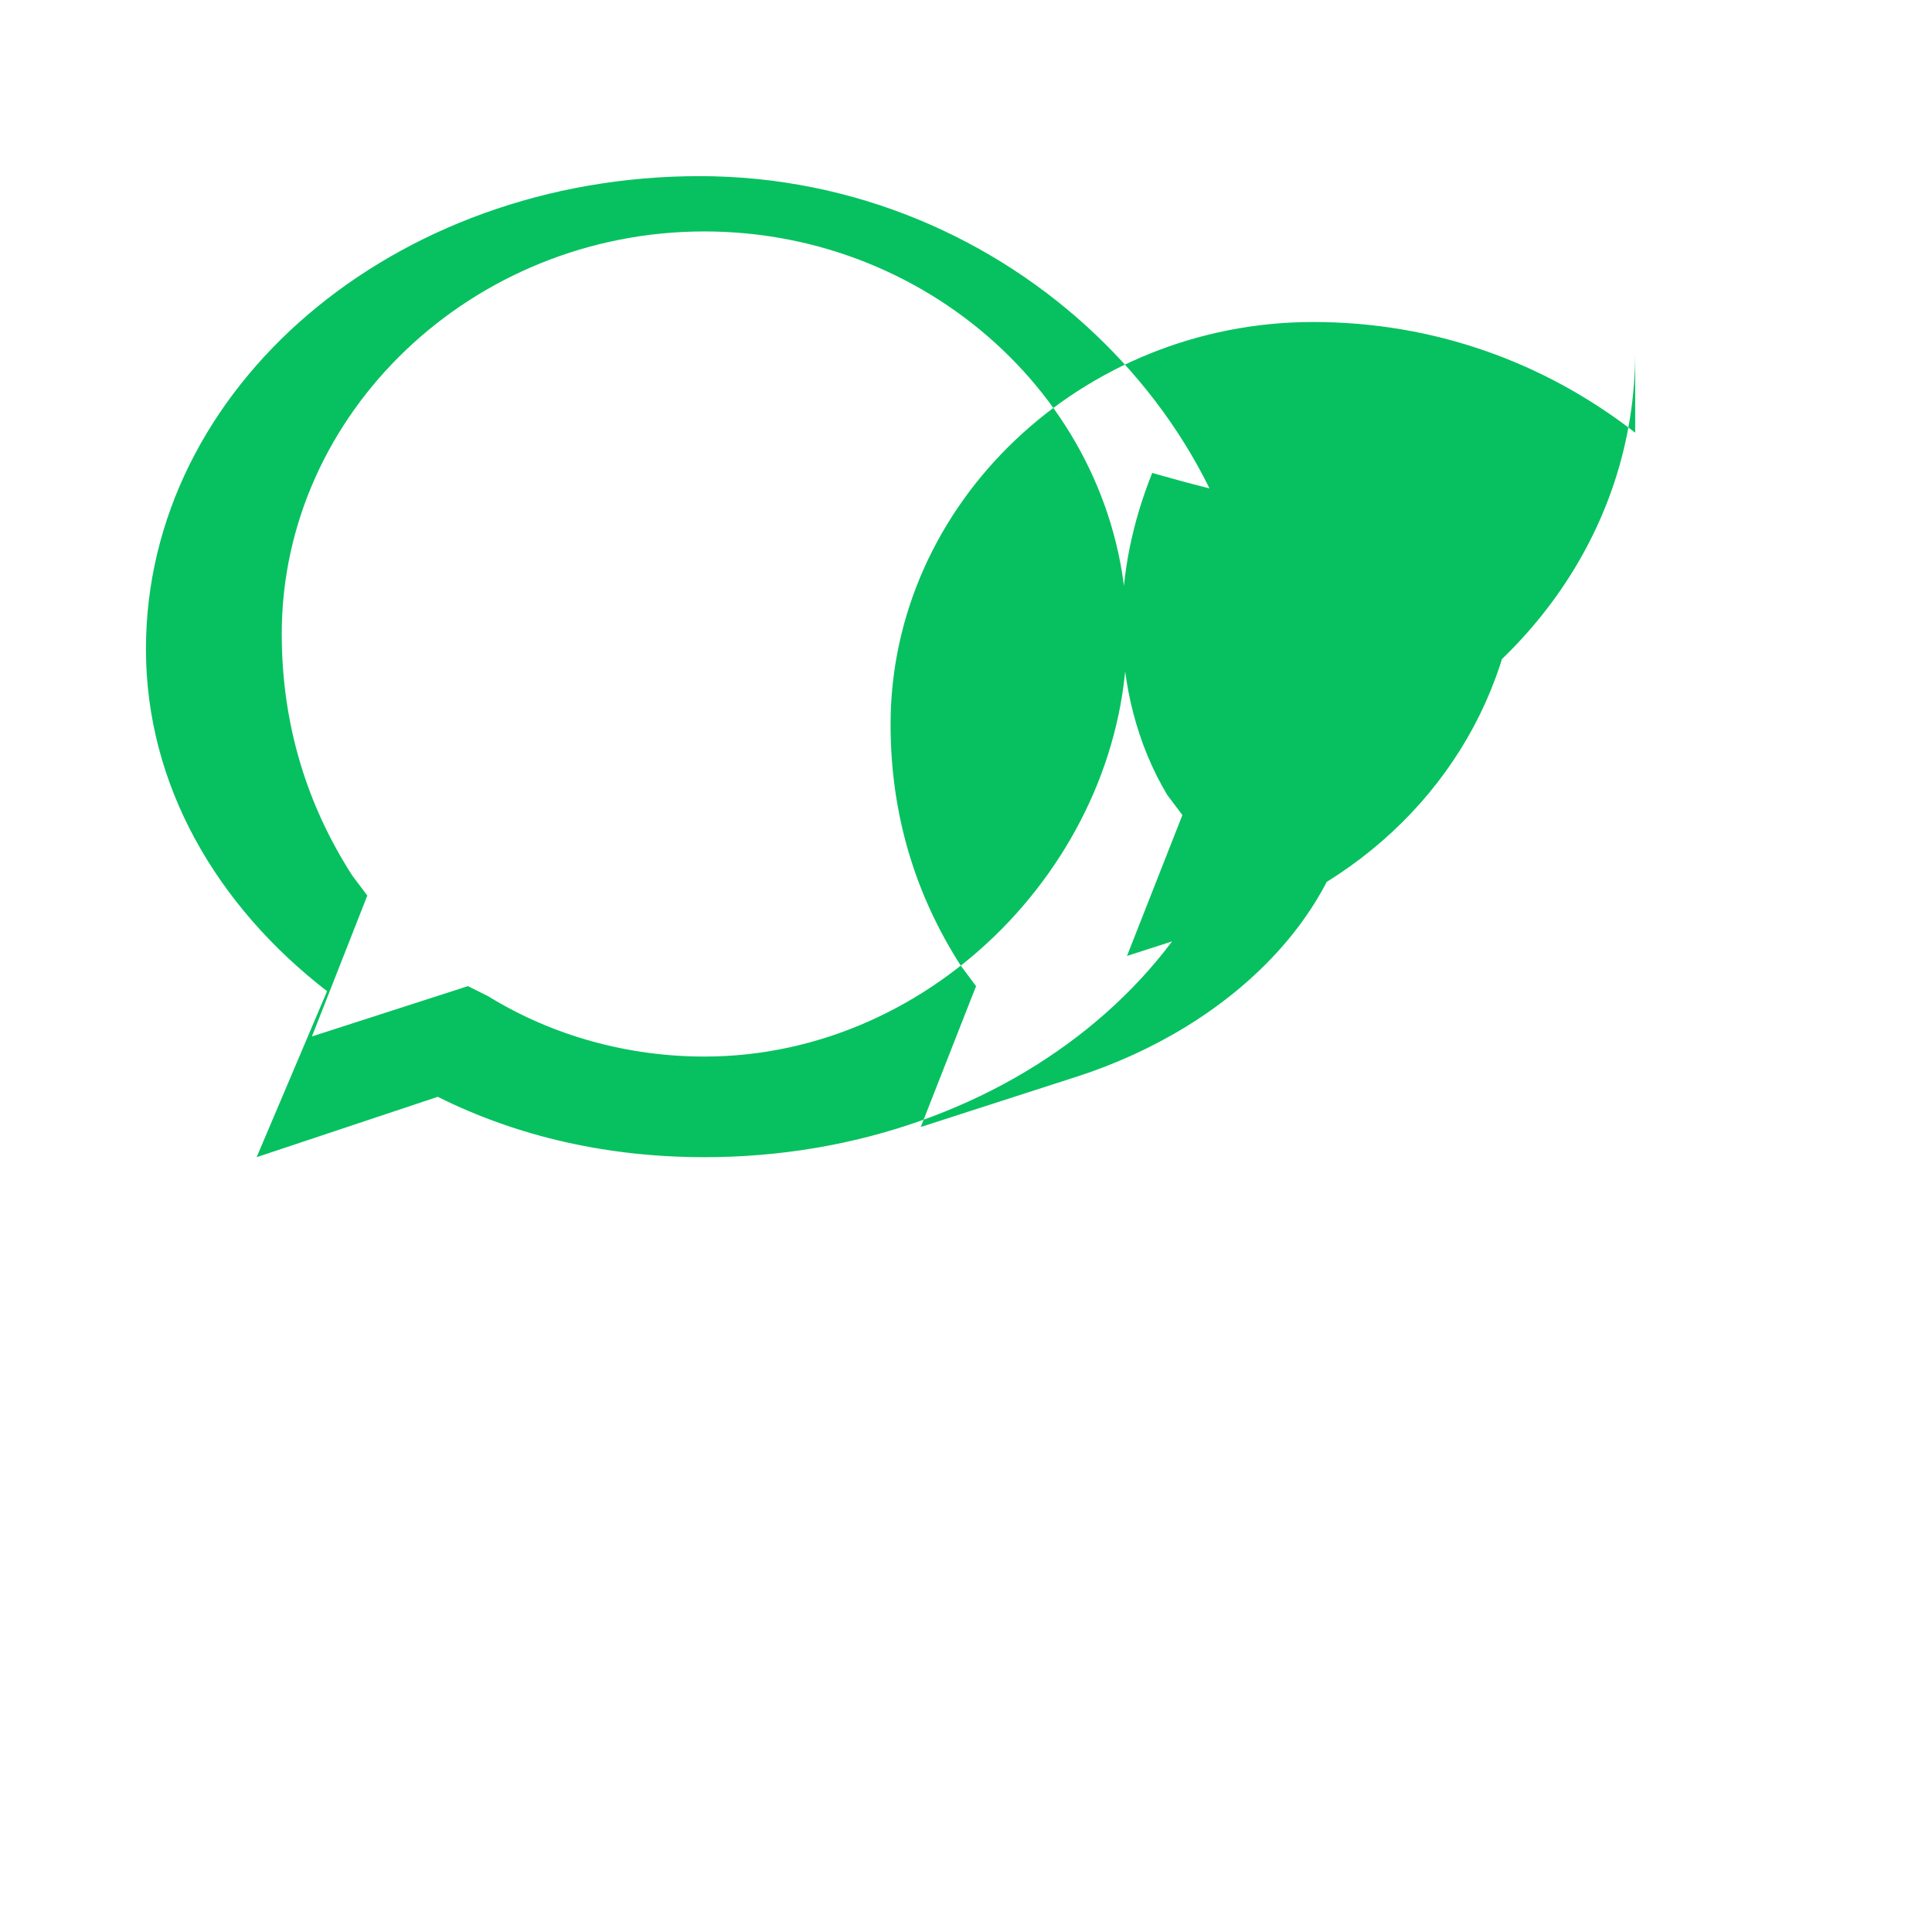 <?xml version="1.0" encoding="UTF-8"?>
<svg width="24px" height="24px" viewBox="0 0 24 24" version="1.1" xmlns="http://www.w3.org/2000/svg">
    <g stroke="none" stroke-width="1" fill="none" fill-rule="evenodd">
        <path d="M8.691,2.188 C4.891,2.188 1.813,4.813 1.813,8.063 C1.813,9.75 2.688,11.25 4.063,12.313 L3.188,14.375 L5.438,13.625 C6.438,14.125 7.563,14.375 8.75,14.375 C12.563,14.375 15.625,11.813 15.625,8.563 C15.625,5.313 12.563,2.188 8.691,2.188 M8.75,13.125 C7.813,13.125 6.875,12.875 6.063,12.375 L5.813,12.25 L3.875,12.875 L4.563,11.125 L4.375,10.875 C3.813,10 3.5,9 3.5,7.875 C3.5,5.125 5.875,2.875 8.75,2.875 C11.625,2.875 14,5.125 14,7.875 C14,10.625 11.625,13.125 8.75,13.125 M17.188,6.375 C17.813,6.375 18.375,6.5 18.875,6.75 C18.875,8.625 17.813,10.25 16.188,11.125 L15.938,11.25 L14,11.875 L14.688,10.125 L14.5,9.875 C14.125,9.25 13.938,8.5 13.938,7.75 C13.938,7.125 14.063,6.5 14.313,5.875 C15.188,6.125 16.188,6.375 17.188,6.375 M20.313,4.375 C20.313,6.625 18.875,8.5 16.875,9.375 C16.875,11.25 15.313,12.75 13.375,13.375 L11.438,14 L12.125,12.25 L11.938,12 C11.375,11.125 11.063,10.125 11.063,9 C11.063,6.25 13.438,4 16.313,4 C17.813,4 19.188,4.5 20.313,5.375" fill="#07C160" fill-rule="nonzero"></path>
    </g>
</svg> 